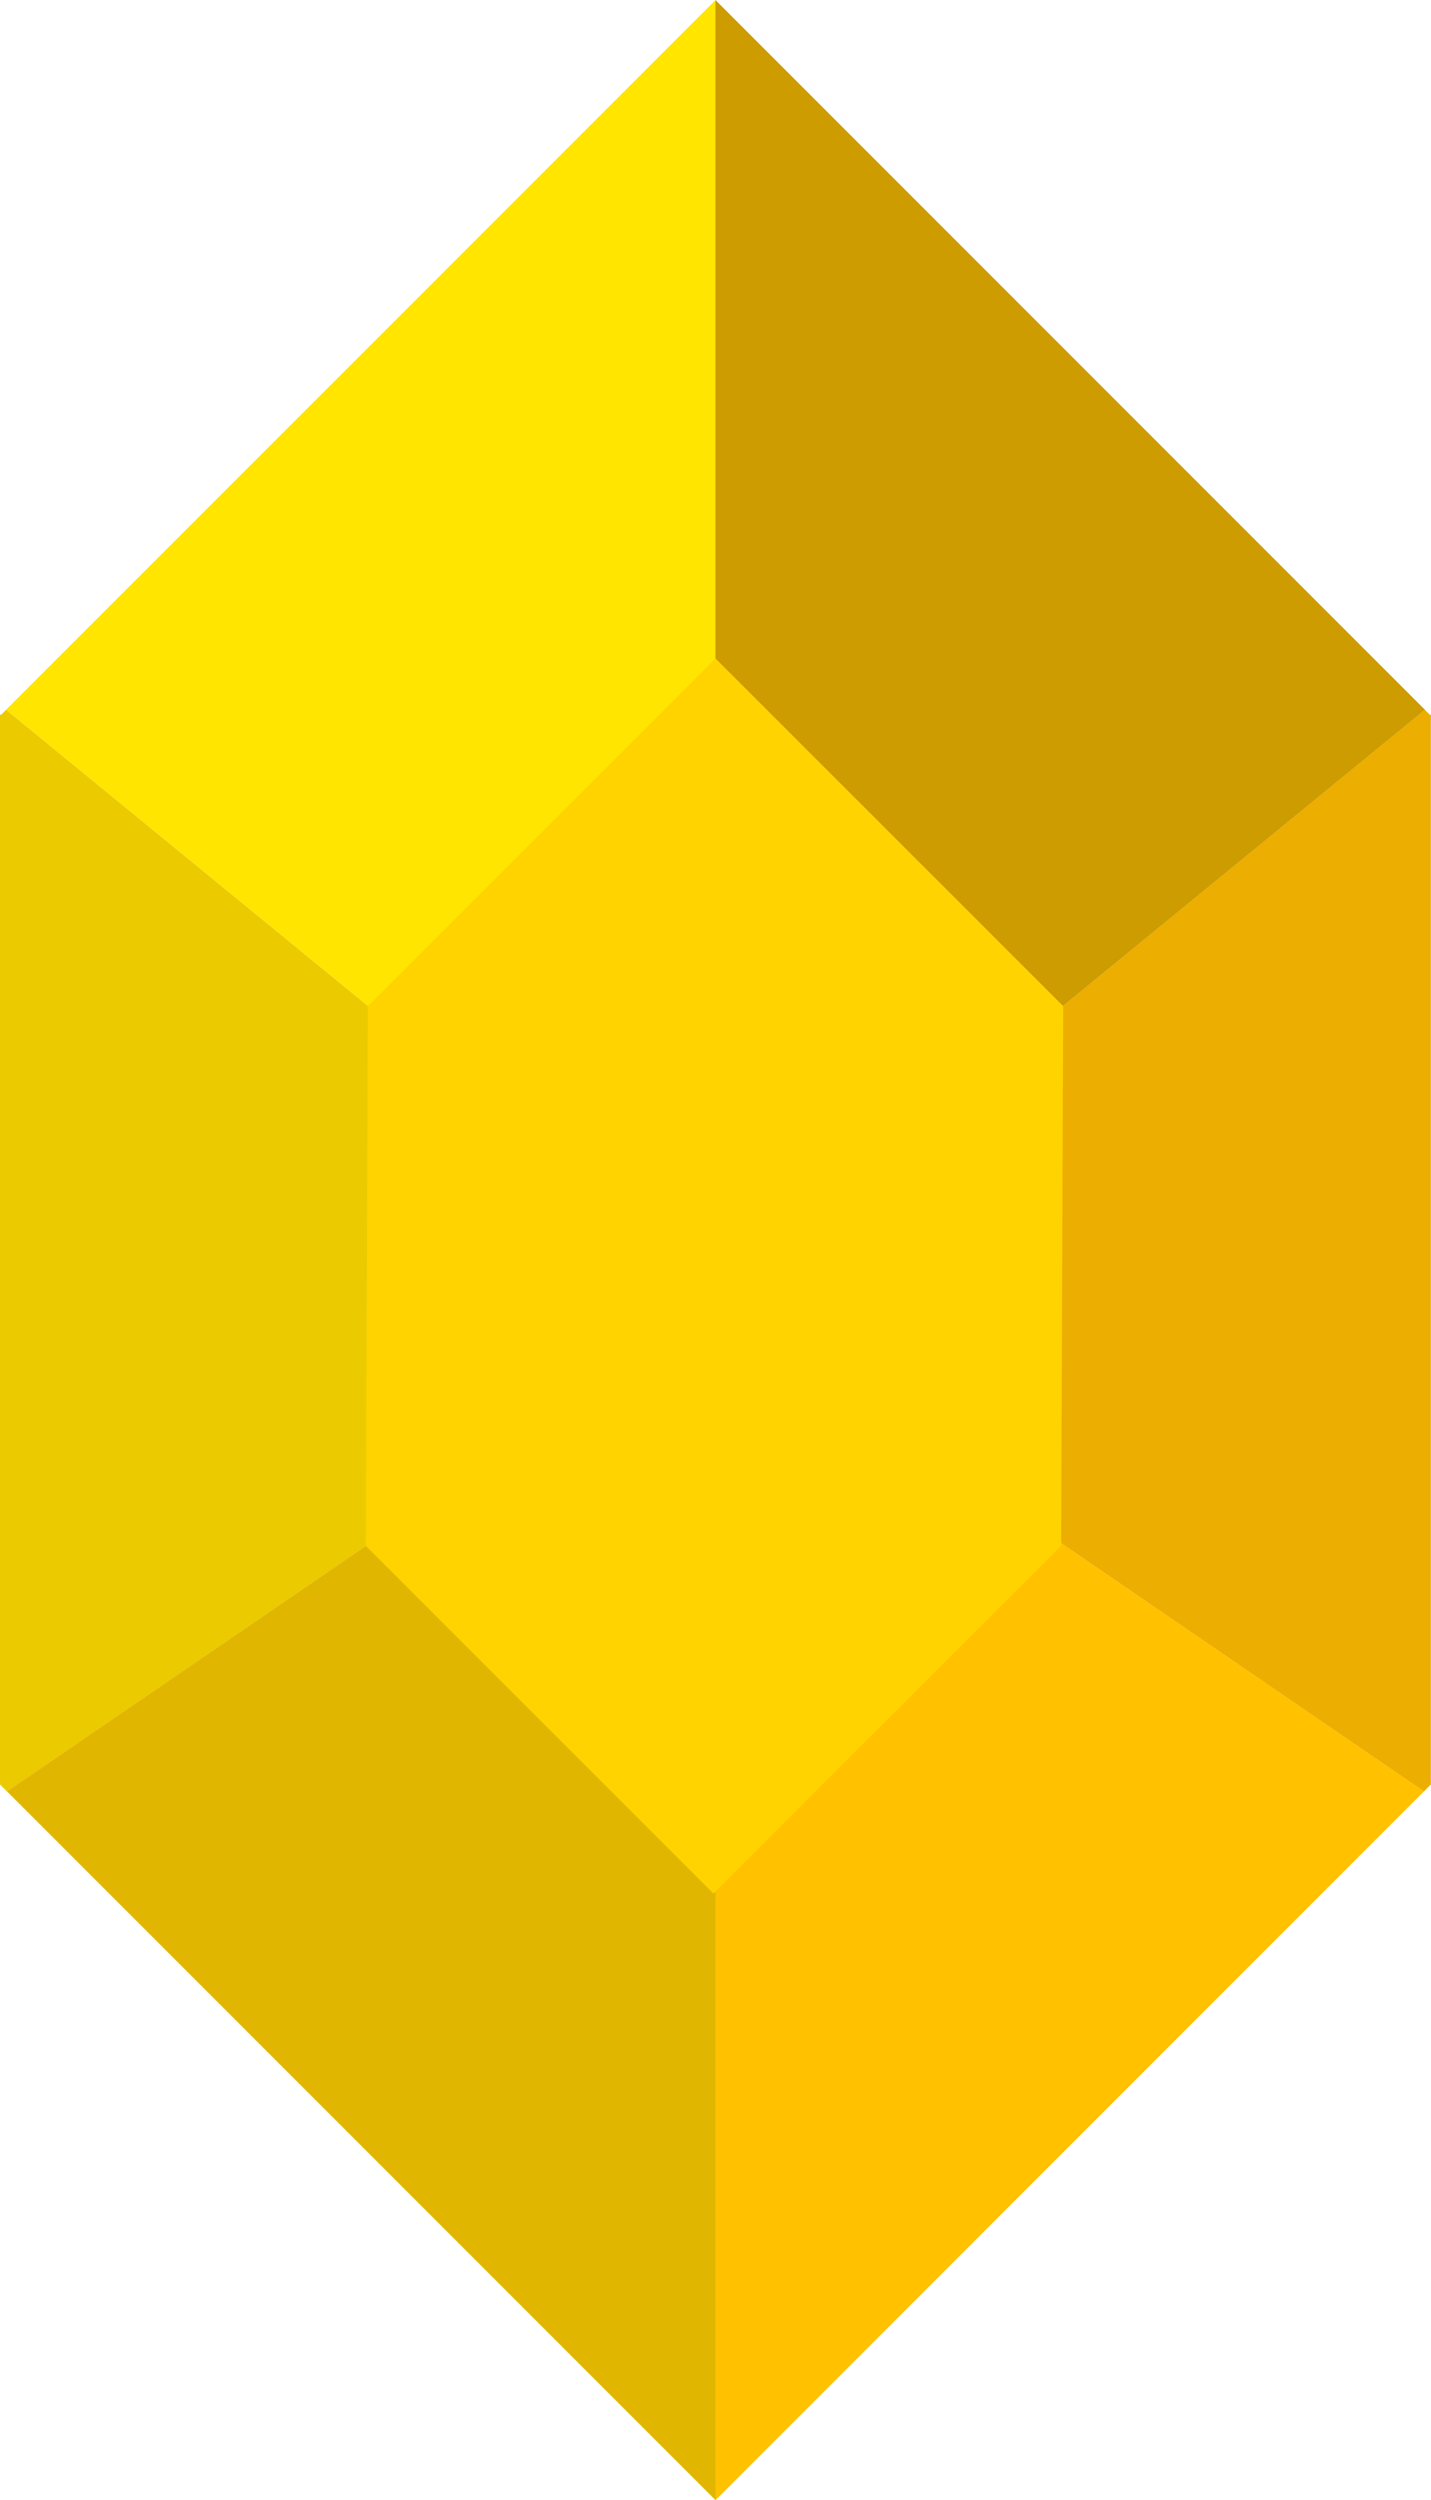 <svg xmlns="http://www.w3.org/2000/svg" width="50" height="87.327" viewBox="0 0 50 87.327">
  <g id="Group_740" data-name="Group 740" transform="translate(0 0)">
    <path id="Path_6185" data-name="Path 6185" d="M.034,66.4,0,66.383v37.372H0L.244,104,25.38,86.809.213,66.218Z" transform="translate(0 -41.428)" fill="#ecca00"/>
    <path id="Path_6186" data-name="Path 6186" d="M.652,138.843,25.41,163.6V121.913Z" transform="translate(-0.408 -76.274)" fill="#e1b600"/>
    <path id="Path_6187" data-name="Path 6187" d="M25.358,0,.569,24.789,25.358,45.071Z" transform="translate(-0.356 0)" fill="#ffe500"/>
    <path id="Path_6188" data-name="Path 6188" d="M65.767,86.809,90.9,104l.242-.242h0V66.383l-.034.014-.179-.179Z" transform="translate(-41.147 -41.429)" fill="#ecae00"/>
    <path id="Path_6189" data-name="Path 6189" d="M66.776,163.6l24.758-24.758-24.758-16.93Z" transform="translate(-41.778 -76.274)" fill="#ffc100"/>
    <path id="Path_6190" data-name="Path 6190" d="M66.776,0V45.071L91.565,24.789Z" transform="translate(-41.778 0)" fill="#cd9c00"/>
    <path id="Path_6191" data-name="Path 6191" d="M58.5,73.564l-.087-.087L46.365,61.434v0h0v0L34.319,73.478l-.087.087-.016-.007v.29l-.069,18.58h0l.118.118,12.028,12.029v0h0v0L58.324,92.547l.118-.118h0l.069-18.58v-.29Z" transform="translate(-21.364 -38.434)" fill="#ffd300"/>
  </g>
</svg>
